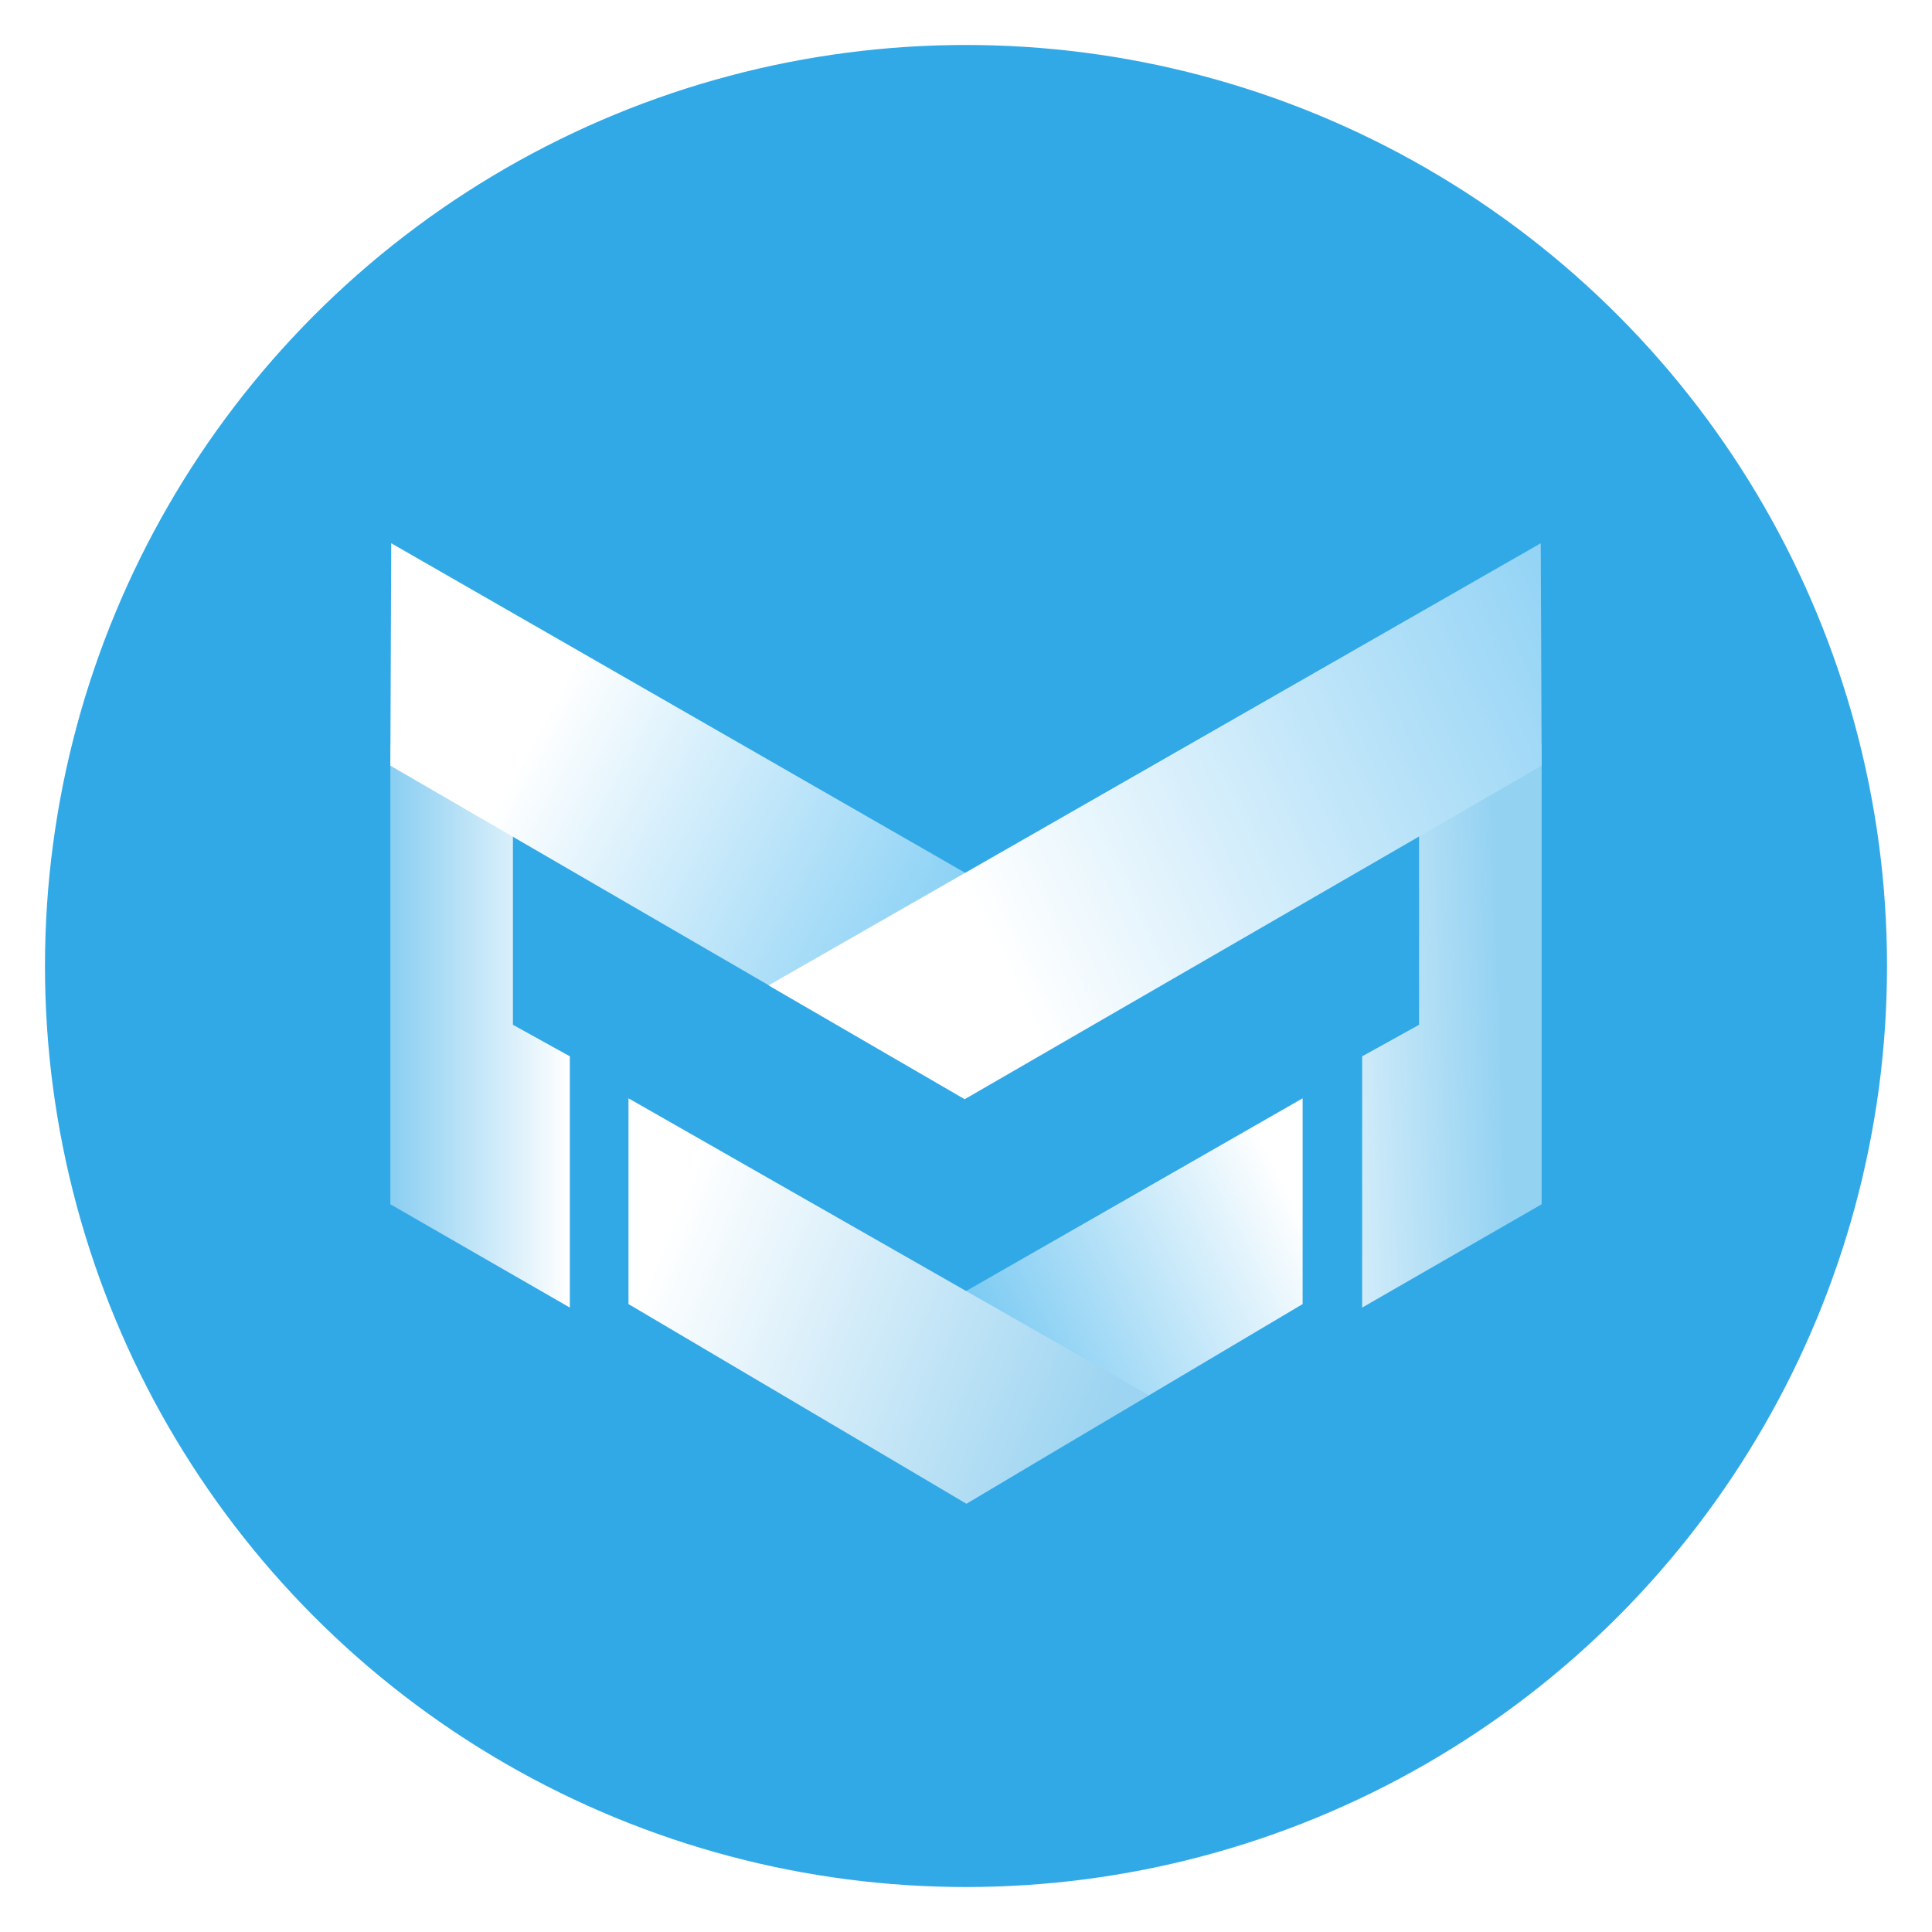 <svg width="1074" height="1074" viewBox="0 0 1074 1074" fill="none" xmlns="http://www.w3.org/2000/svg">
<g filter="url(#filter0_d)">
<circle cx="537" cy="532" r="512" fill="#32A9E7"/>
</g>
<g filter="url(#filter1_d)">
<path d="M217 407.939V663.453L316.772 720.882V581.202L285.137 563.681V447.361L217 407.939Z" fill="url(#paint0_linear)"/>
<path d="M857 407.939V663.453L757.228 720.882V581.202L788.863 563.681V447.361L857 407.939Z" fill="url(#paint1_linear)"/>
<path d="M724.133 718.935V604.563L436.012 769.551L537.243 829.901L724.133 718.935Z" fill="url(#paint2_linear)"/>
<path d="M217 419.62L217.487 296L643.829 540.806L534.81 604.076L217 419.62Z" fill="url(#paint3_linear)"/>
<path d="M349.38 718.935V604.563L638.475 769.551L537.243 829.901L349.38 718.935Z" fill="url(#paint4_linear)"/>
<path d="M857 419.62L856.513 296L427.251 541.779L536.27 605.049L857 419.62Z" fill="url(#paint5_linear)"/>
</g>
<defs>
<filter id="filter0_d" x="0" y="0" width="1074" height="1074" filterUnits="userSpaceOnUse" color-interpolation-filters="sRGB">
<feFlood flood-opacity="0" result="BackgroundImageFix"/>
<feColorMatrix in="SourceAlpha" type="matrix" values="0 0 0 0 0 0 0 0 0 0 0 0 0 0 0 0 0 0 127 0"/>
<feOffset dy="5"/>
<feGaussianBlur stdDeviation="12.5"/>
<feColorMatrix type="matrix" values="0 0 0 0 0 0 0 0 0 0 0 0 0 0 0 0 0 0 0.25 0"/>
<feBlend mode="normal" in2="BackgroundImageFix" result="effect1_dropShadow"/>
<feBlend mode="normal" in="SourceGraphic" in2="effect1_dropShadow" result="shape"/>
</filter>
<filter id="filter1_d" x="197" y="282" width="680" height="573.901" filterUnits="userSpaceOnUse" color-interpolation-filters="sRGB">
<feFlood flood-opacity="0" result="BackgroundImageFix"/>
<feColorMatrix in="SourceAlpha" type="matrix" values="0 0 0 0 0 0 0 0 0 0 0 0 0 0 0 0 0 0 127 0"/>
<feOffset dy="6"/>
<feGaussianBlur stdDeviation="10"/>
<feColorMatrix type="matrix" values="0 0 0 0 0 0 0 0 0 0.559 0 0 0 0 0.85 0 0 0 0.5 0"/>
<feBlend mode="normal" in2="BackgroundImageFix" result="effect1_dropShadow"/>
<feBlend mode="normal" in="SourceGraphic" in2="effect1_dropShadow" result="shape"/>
</filter>
<linearGradient id="paint0_linear" x1="217" y1="564.654" x2="316.285" y2="564.654" gradientUnits="userSpaceOnUse">
<stop stop-color="#8ACEF1"/>
<stop offset="1" stop-color="white"/>
</linearGradient>
<linearGradient id="paint1_linear" x1="690.065" y1="607.97" x2="836.072" y2="602.616" gradientUnits="userSpaceOnUse">
<stop stop-color="white"/>
<stop offset="1" stop-color="#94D2F2"/>
</linearGradient>
<linearGradient id="paint2_linear" x1="551.358" y1="759.817" x2="724.133" y2="670.753" gradientUnits="userSpaceOnUse">
<stop stop-color="#76C8F2"/>
<stop offset="1" stop-color="white"/>
</linearGradient>
<linearGradient id="paint3_linear" x1="252.529" y1="238.084" x2="643.342" y2="449.795" gradientUnits="userSpaceOnUse">
<stop offset="0.264" stop-color="white"/>
<stop offset="1" stop-color="#67C3F2"/>
</linearGradient>
<linearGradient id="paint4_linear" x1="360.574" y1="701.901" x2="605.38" y2="805.567" gradientUnits="userSpaceOnUse">
<stop stop-color="white"/>
<stop offset="1" stop-color="#9CD4F1"/>
</linearGradient>
<linearGradient id="paint5_linear" x1="955.312" y1="324.228" x2="548.924" y2="513.065" gradientUnits="userSpaceOnUse">
<stop stop-color="#7CCAF3"/>
<stop offset="1" stop-color="white"/>
</linearGradient>
</defs>
</svg>

